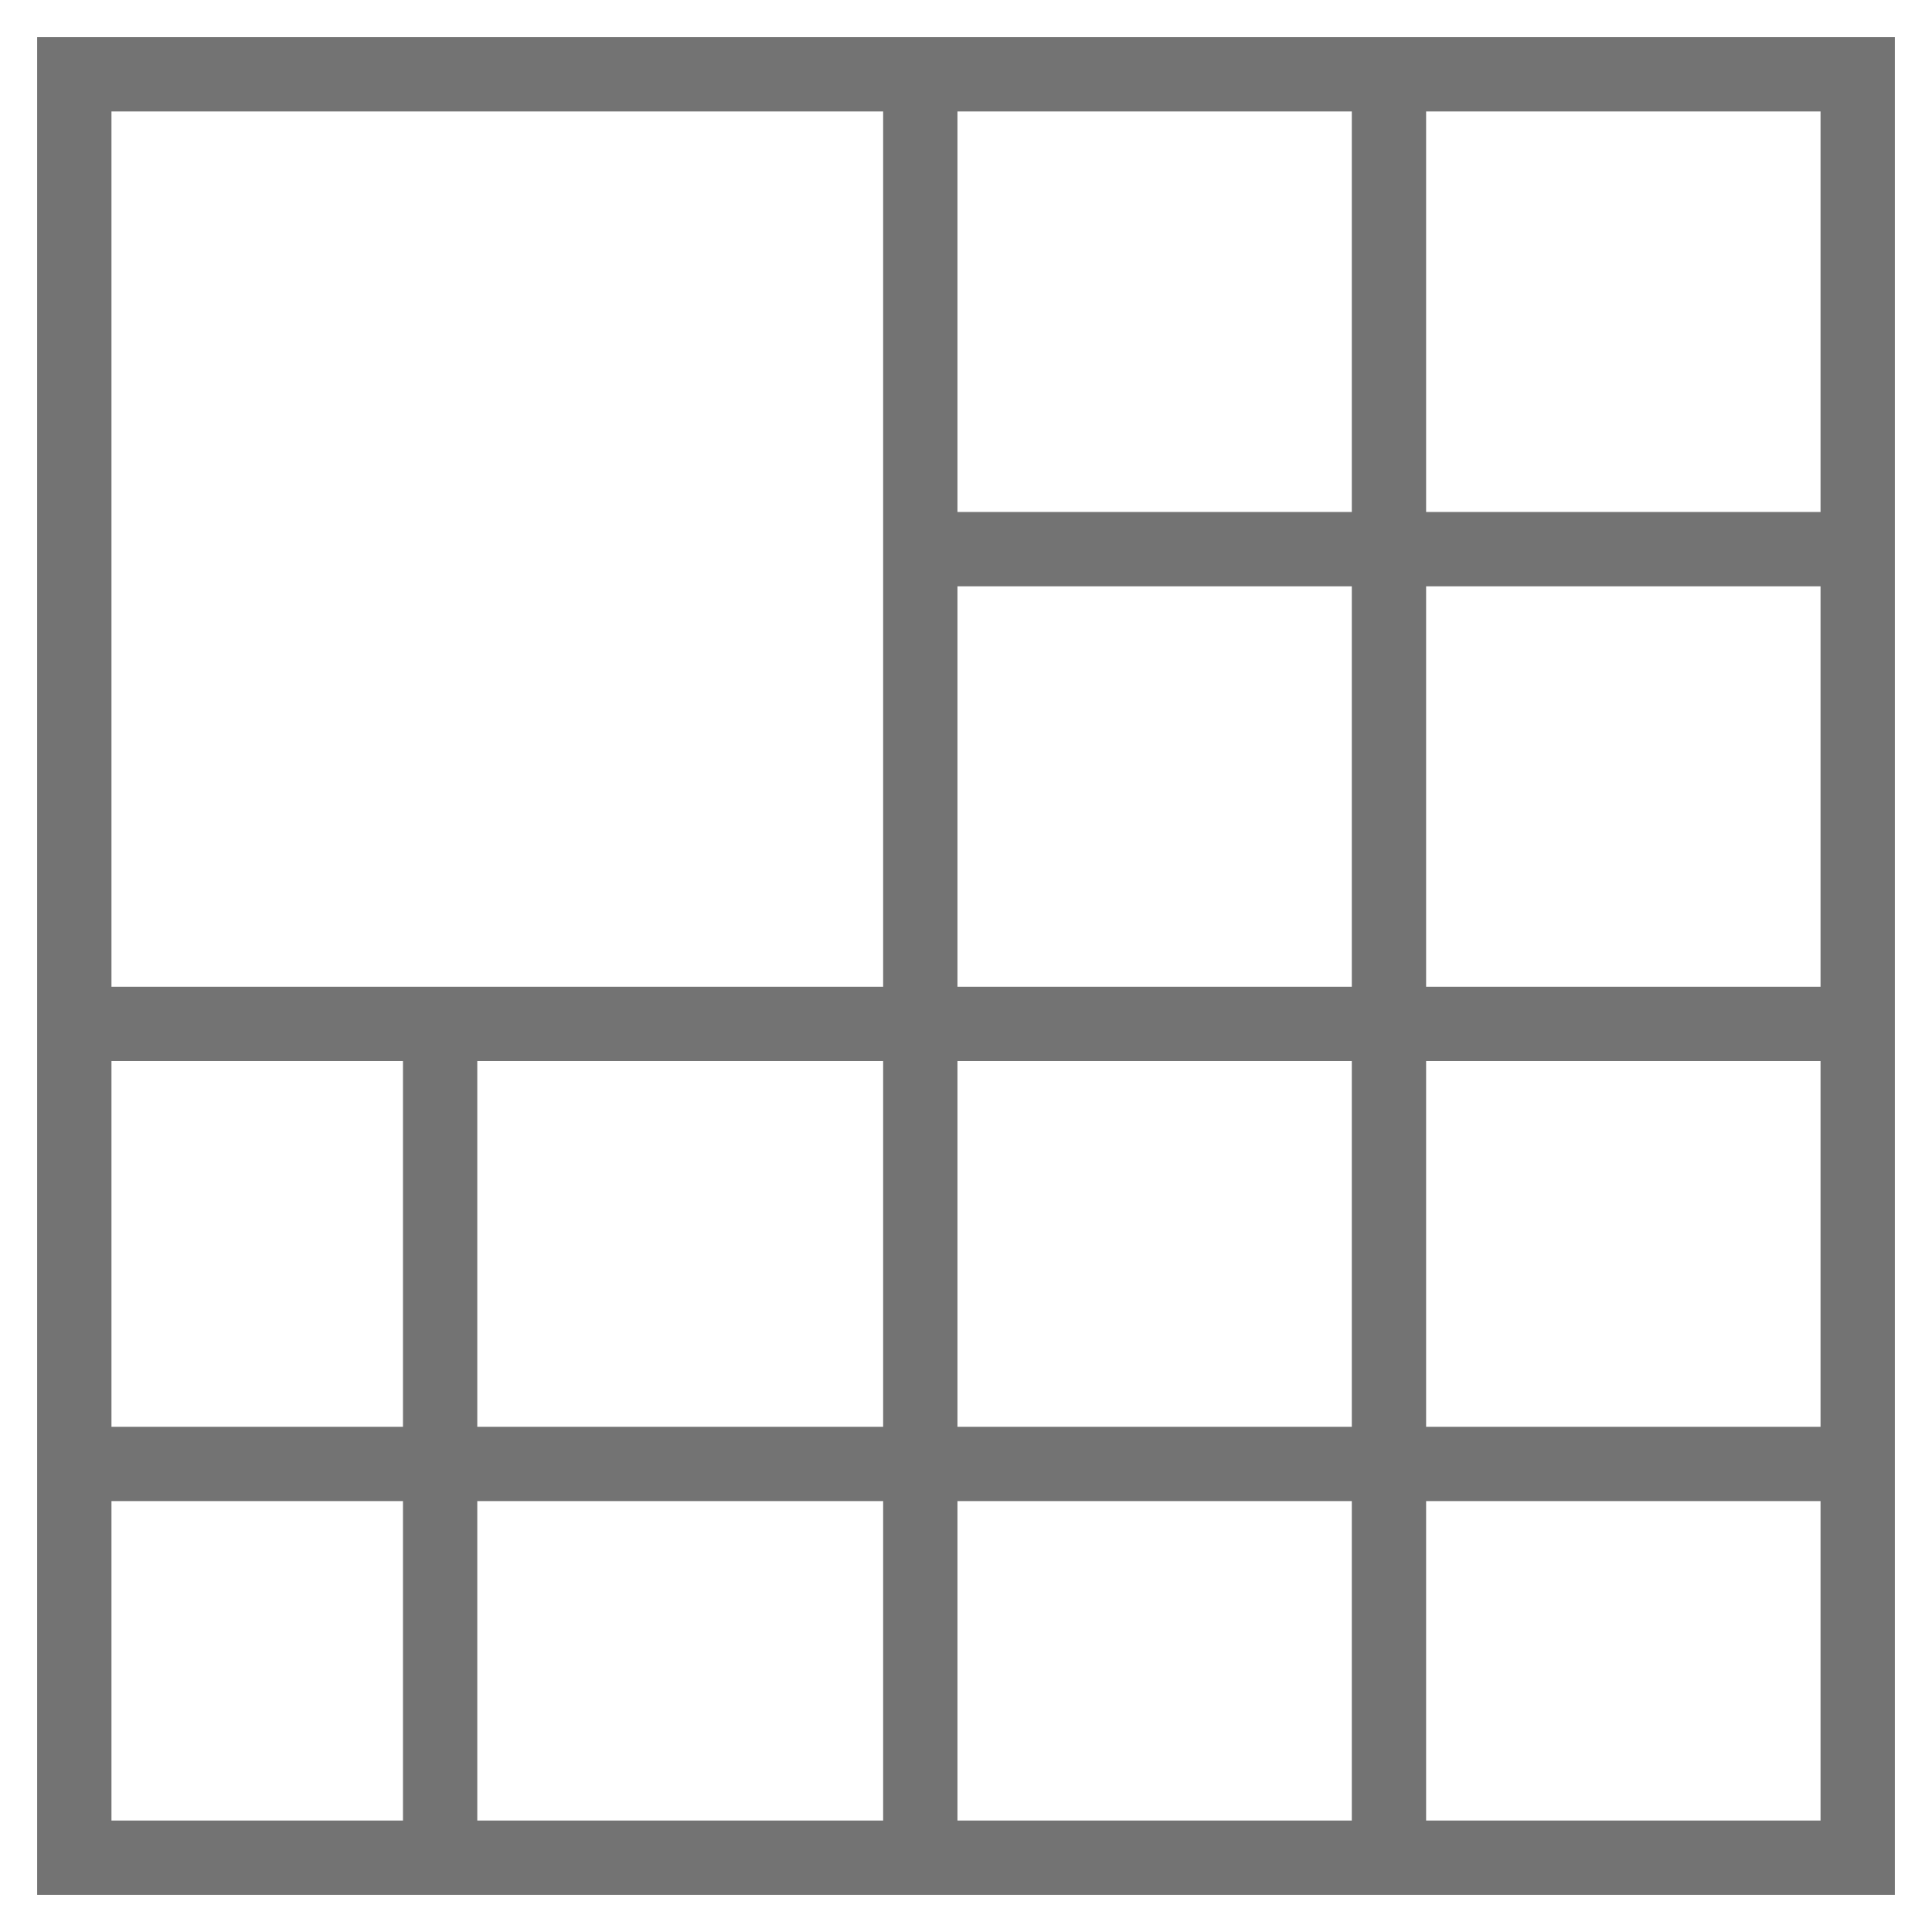 <svg width="26" height="26" viewBox="0 0 26 26" fill="none" xmlns="http://www.w3.org/2000/svg">
<path d="M1 19.701V25H5.923M1 19.701H25M1 19.701V13.779M25 19.701V25H18.692M25 19.701V13.779M25 13.779H18.692M25 13.779V7.39M1 13.779V1H12.385M1 13.779H5.923M5.923 13.779V25M5.923 13.779H12.385M5.923 25H12.385M12.385 13.779V25M12.385 13.779H18.692M12.385 13.779V7.39M12.385 25H18.692M18.692 13.779V25M18.692 13.779V1M12.385 1H18.692M12.385 1V7.39M18.692 1H25V7.39M12.385 7.39H25" stroke="black" stroke-opacity="0.55"/>
</svg>
